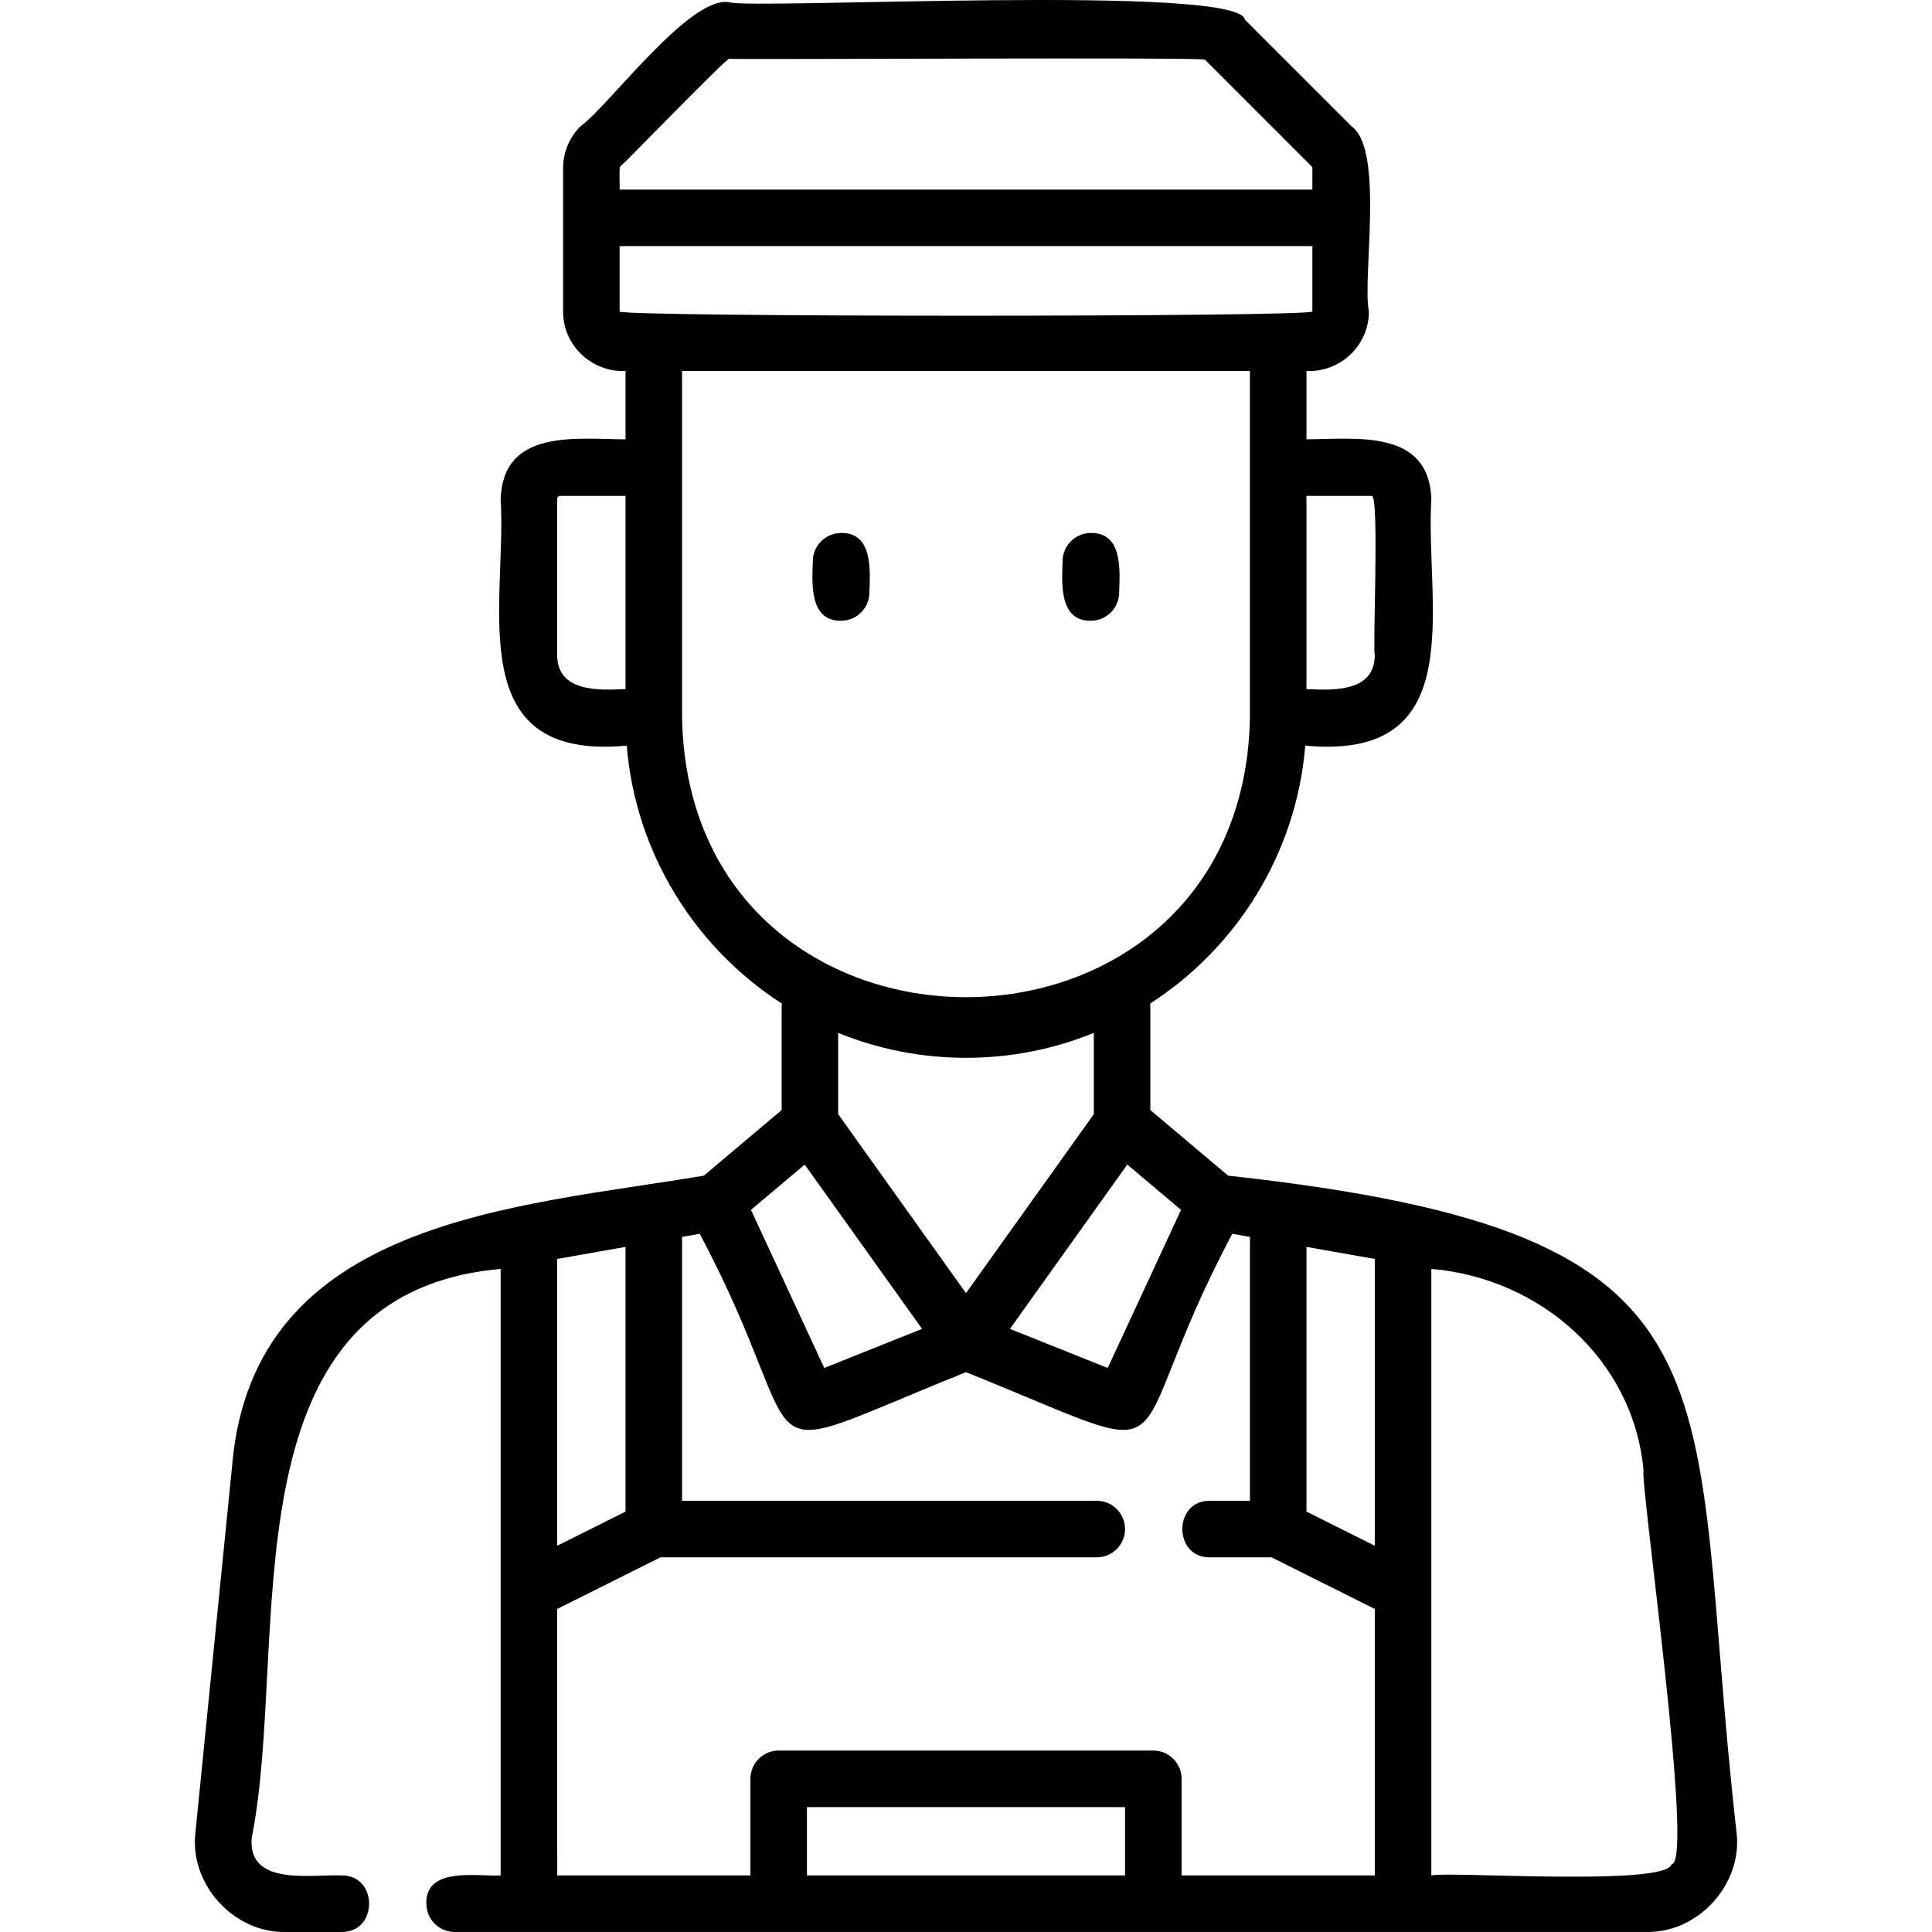 <svg id="Capa_1" enable-background="new 0 0 512.602 512.602" height="512" viewBox="0 0 512.602 512.602" width="512" xmlns="http://www.w3.org/2000/svg"><g><path d="m460.741 486.135c-13.806-121.381 6.676-158.711-134.883-174.205l-20.642-17.404v-27.23c0-.342-.031-.677-.075-1.007 22.964-14.817 38.807-39.757 41.178-68.458 44.252 4.168 31.74-37.466 33.447-65.484-.681-18.629-20.049-15.842-33.134-15.783v-18.134c8.963.406 16.595-6.78 16.567-15.784-1.816-8.858 4.173-42.905-4.623-49.146 0 0-28.28-28.28-28.28-28.28-1.42-9.58-130.269-2.647-136.832-4.627-10.519-1.839-32.172 27.797-39.444 32.906-2.98 2.982-4.621 6.946-4.621 11.162v37.985c-.023 9.001 7.599 16.193 16.567 15.784v18.133c-13.109-.041-32.432-2.874-33.133 15.784 1.701 28.052-10.789 69.651 33.447 65.483 2.371 28.702 18.214 53.641 41.178 68.458-.044.33-.075.665-.075 1.007v27.23l-20.642 17.404c-49.941 8.401-119.492 11.518-125.129 76.699-.002-.003-9.753 97.506-9.753 97.506-1.676 13.726 10.117 26.768 23.948 26.462h14.827c9.729.108 9.733-15.119-.001-15-7.868-.366-24.949 3.015-23.847-9.97 10.32-51.489-8.676-144.263 66.048-150.952v160.921c-5.933.352-20.072-2.463-19.699 7.5-.001 4.142 3.356 7.5 7.499 7.5h316.161c13.811.305 25.636-12.731 23.946-26.46zm-95.975-76.007-18.134-9.067v-70.233l18.134 3.2zm-65.67-101.142 14.257 12.021-19.45 41.953-25.946-10.378zm64.887-177.423c2.035.168.17 41.175.784 42.2-.018 9.937-11.05 9.394-18.135 9.066v-51.267h17.351zm-199.353-87.456c.545-.231 28.098-28.703 28.833-28.51.747.258 125.707-.462 126.225.228.001.001 28.282 28.281 28.282 28.281.148.148.23.345.23.554v5.636h-183.801c.086-.31-.226-6.177.231-6.189zm-.231 38.539v-17.35h183.801v17.35c-.562 1.498-183.206 1.493-183.801 0zm-16.566 91.117v-41.417c0-.432.352-.783.783-.783h17.351v51.267c-7.096.322-18.111.879-18.134-9.067zm33.134 16.567v-91.9h150.666v91.9c-1.767 99.009-148.913 98.981-150.666 0zm75.333 90.333c11.99 0 23.439-2.354 33.917-6.614v21.561l-33.917 47.483-33.917-47.484v-21.561c10.478 4.261 21.927 6.615 33.917 6.615zm-42.796 28.323 31.14 43.596-25.946 10.378-19.45-41.953zm-47.537 21.842v70.233l-18.134 9.067v-76.1zm-18.134 96.07 27.404-13.702h115.762c4.143 0 7.5-3.358 7.5-7.5s-3.357-7.5-7.5-7.5h-110.032v-70.016l4.688-.827c32.092 60.465 8.407 61.701 70.645 36.72 62.219 24.981 38.565 23.74 70.645-36.72l4.688.827v70.016h-10.634c-9.727-.141-9.734 15.142.001 15-.001 0 16.363 0 16.363 0l27.404 13.702v70.698h-51.267v-25.633c0-4.142-3.357-7.5-7.5-7.5h-99.4c-4.143 0-7.5 3.358-7.5 7.5v25.633h-51.267zm150.667 70.698h-84.4v-18.133h84.4zm145.016-2.983c-1.455 5.951-59.312 1.848-63.75 2.983 0-39.771 0-120.942 0-160.921 28.859 2.413 53.617 24.021 56.297 53.444-.913 3.468 13.602 104.356 7.453 104.494z"/><path d="m223.166 141.413c-4.143 0-7.5 3.358-7.5 7.5-.207 5.823-.963 15.927 7.501 15.783 4.142 0 7.499-3.357 7.499-7.5.207-5.823.963-15.926-7.5-15.783z"/><path d="m289.433 164.696c4.143 0 7.5-3.358 7.5-7.5.207-5.823.963-15.927-7.501-15.783-4.142 0-7.499 3.357-7.499 7.5-.206 5.824-.962 15.927 7.5 15.783z"/></g></svg>